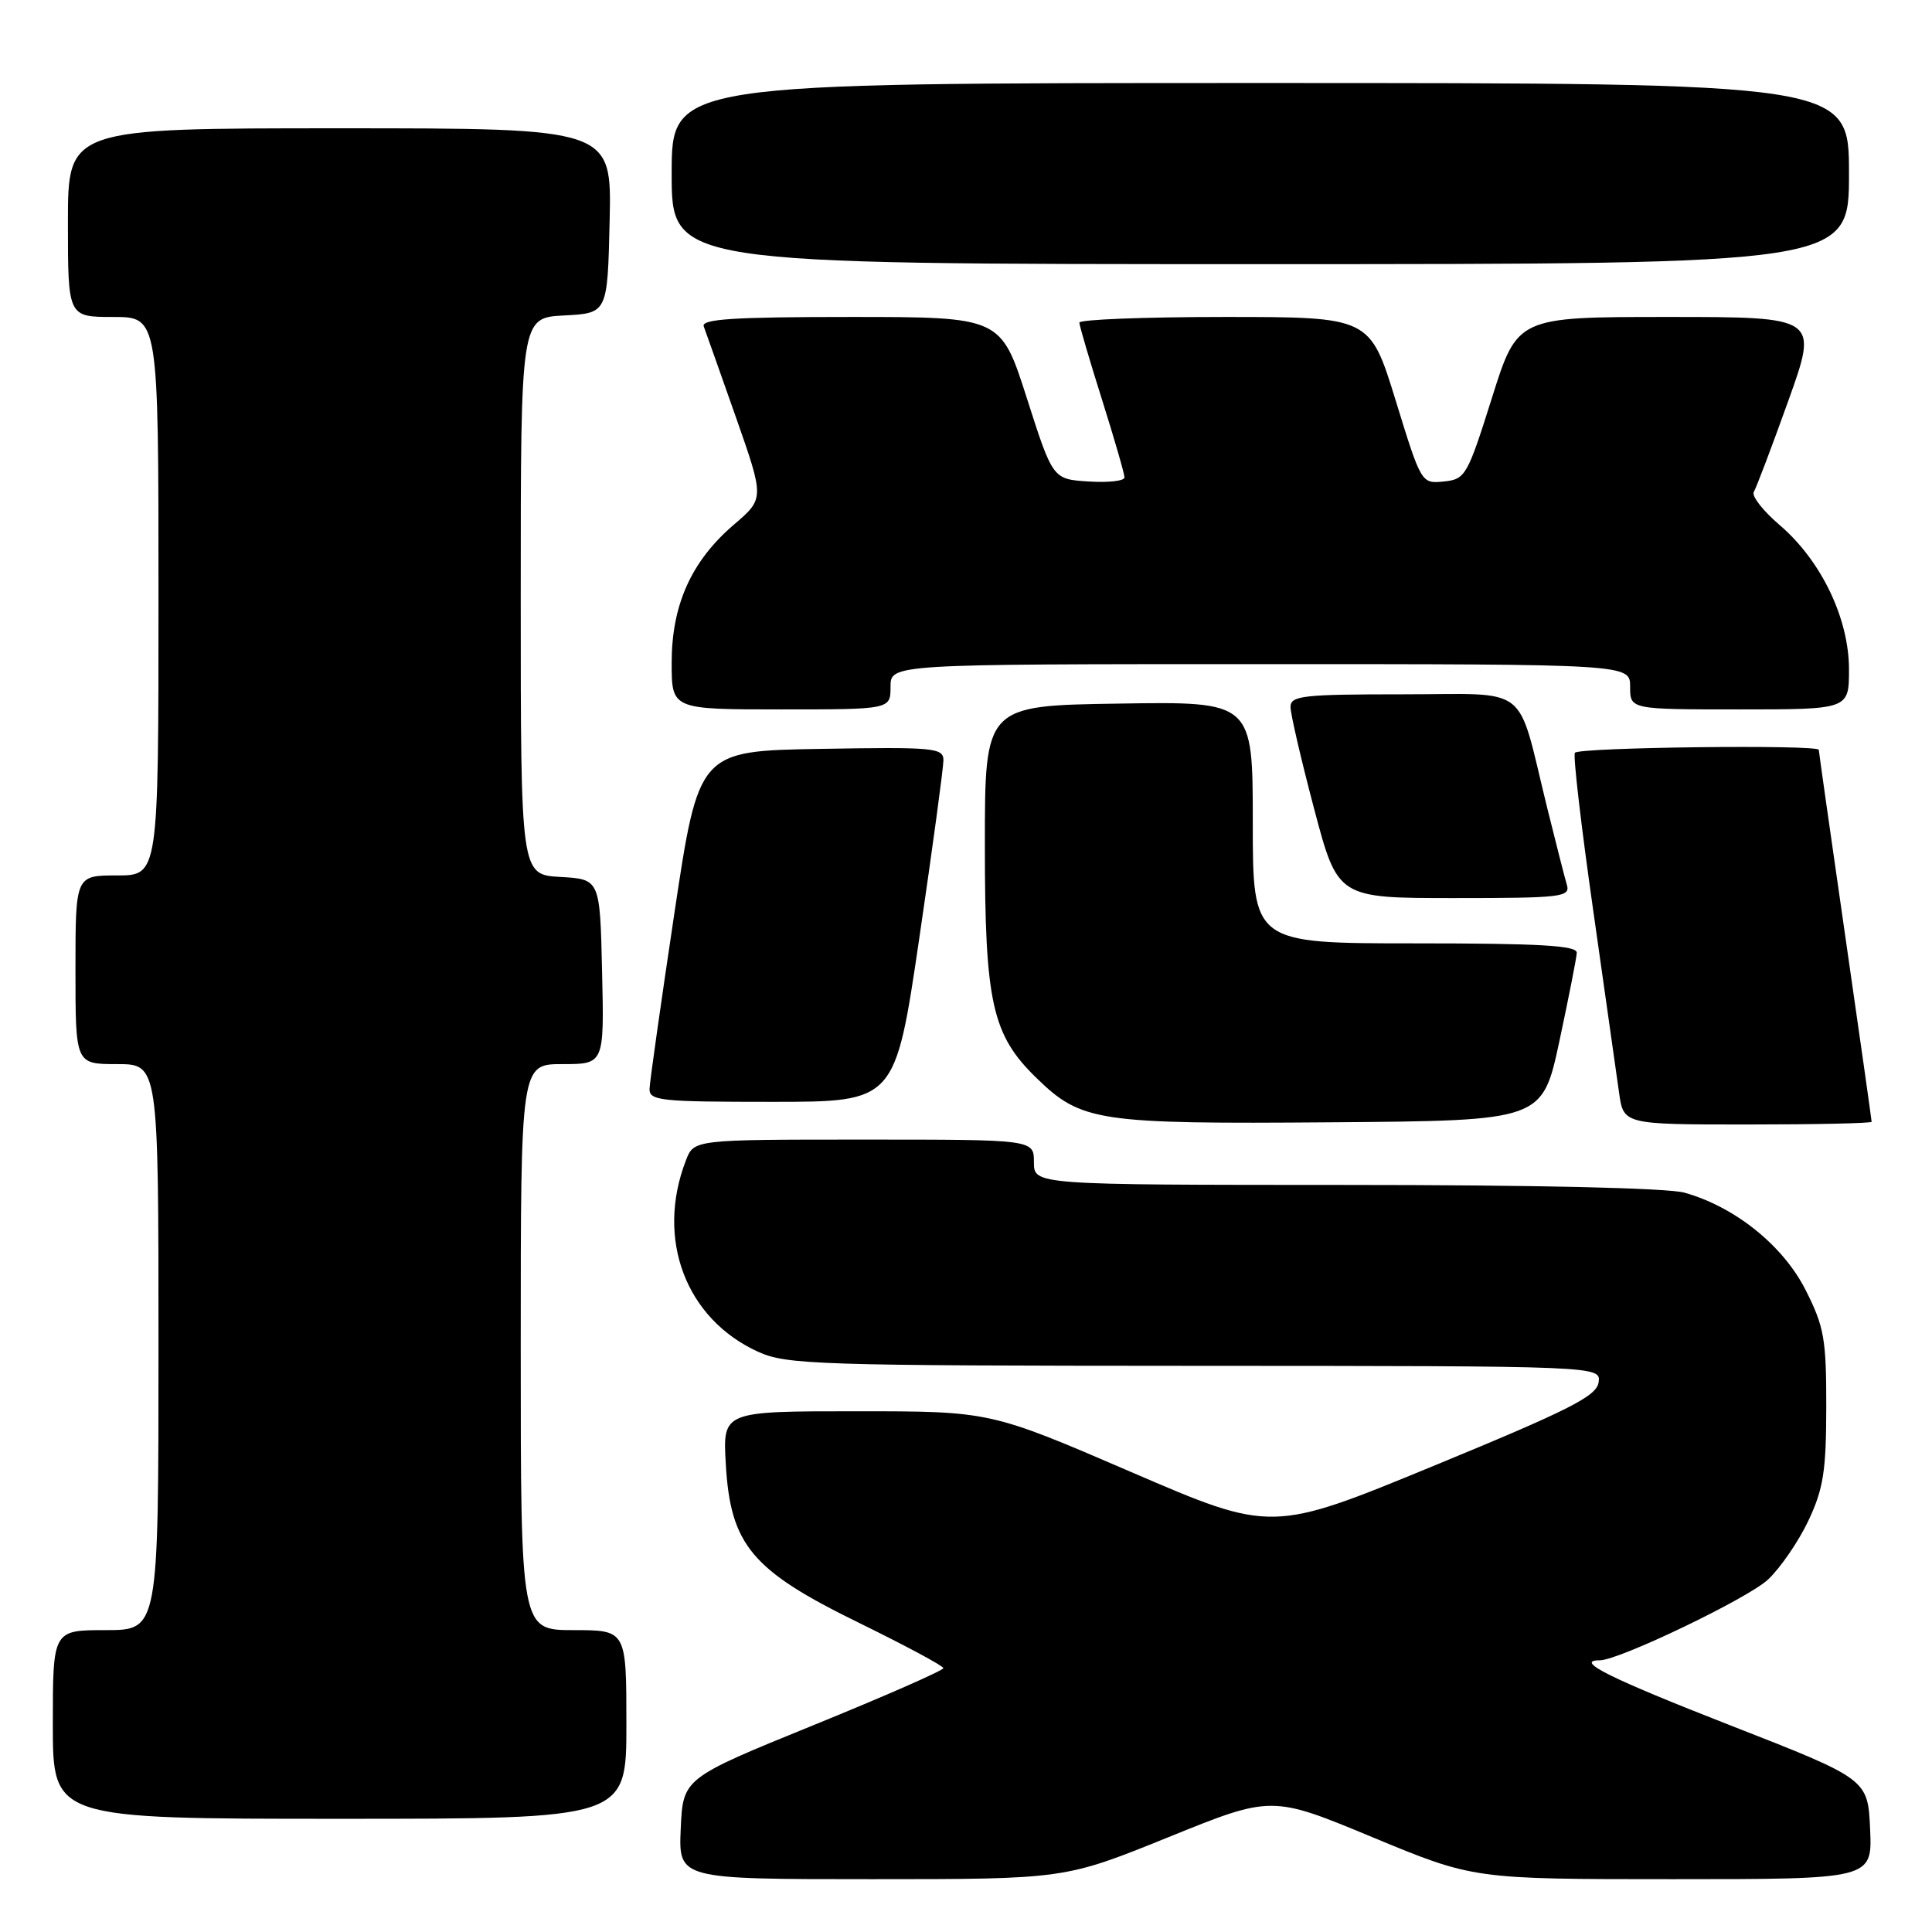 <?xml version="1.0" encoding="UTF-8" standalone="no"?>
<!DOCTYPE svg PUBLIC "-//W3C//DTD SVG 1.1//EN" "http://www.w3.org/Graphics/SVG/1.1/DTD/svg11.dtd" >
<svg xmlns="http://www.w3.org/2000/svg" xmlns:xlink="http://www.w3.org/1999/xlink" version="1.1" viewBox="0 0 256 256">
 <g >
 <path fill="currentColor"
d=" M 154.79 243.45 C 168.50 237.89 168.50 237.89 181.88 243.45 C 195.25 249.00 195.25 249.00 221.67 249.00 C 248.09 249.00 248.09 249.00 247.80 242.37 C 247.50 235.74 247.50 235.74 229.28 228.62 C 213.27 222.36 208.53 220.00 211.98 220.00 C 214.52 220.00 231.62 211.79 234.27 209.30 C 235.91 207.76 238.32 204.25 239.62 201.50 C 241.61 197.28 241.98 194.93 241.99 186.43 C 242.00 177.42 241.71 175.79 239.25 170.93 C 236.26 165.02 229.86 159.89 223.18 158.03 C 220.95 157.41 203.24 157.01 178.25 157.01 C 137.00 157.00 137.00 157.00 137.00 154.00 C 137.00 151.00 137.00 151.00 114.48 151.00 C 91.95 151.00 91.95 151.00 90.89 153.75 C 86.86 164.16 90.86 174.76 100.46 179.12 C 104.22 180.83 108.27 180.96 158.32 180.98 C 212.14 181.00 212.14 181.00 211.82 183.18 C 211.55 185.00 207.96 186.82 190.00 194.22 C 168.50 203.08 168.50 203.08 149.86 195.04 C 131.21 187.00 131.21 187.00 113.49 187.00 C 95.77 187.00 95.77 187.00 96.17 193.96 C 96.78 204.71 99.58 208.07 113.75 215.00 C 119.93 218.03 125.00 220.74 125.00 221.04 C 125.00 221.34 117.24 224.75 107.75 228.61 C 90.50 235.63 90.50 235.63 90.20 242.32 C 89.91 249.00 89.91 249.00 115.49 249.00 C 141.08 249.00 141.08 249.00 154.79 243.45 Z  M 83.00 228.50 C 83.00 216.00 83.00 216.00 76.00 216.00 C 69.00 216.00 69.00 216.00 69.00 178.50 C 69.00 141.00 69.00 141.00 74.53 141.00 C 80.06 141.00 80.06 141.00 79.78 128.75 C 79.50 116.50 79.50 116.50 74.25 116.20 C 69.00 115.90 69.00 115.90 69.00 79.00 C 69.00 42.10 69.00 42.10 74.75 41.80 C 80.50 41.50 80.50 41.50 80.78 29.25 C 81.06 17.00 81.06 17.00 45.03 17.00 C 9.00 17.00 9.00 17.00 9.00 29.50 C 9.00 42.00 9.00 42.00 15.00 42.00 C 21.00 42.00 21.00 42.00 21.00 79.00 C 21.00 116.00 21.00 116.00 15.50 116.00 C 10.00 116.00 10.00 116.00 10.00 128.50 C 10.00 141.00 10.00 141.00 15.50 141.00 C 21.00 141.00 21.00 141.00 21.00 178.50 C 21.00 216.00 21.00 216.00 14.00 216.00 C 7.00 216.00 7.00 216.00 7.00 228.50 C 7.00 241.00 7.00 241.00 45.00 241.00 C 83.00 241.00 83.00 241.00 83.00 228.50 Z  M 206.62 138.00 C 207.85 132.22 208.90 126.94 208.93 126.25 C 208.98 125.29 204.07 125.00 187.50 125.00 C 166.00 125.00 166.00 125.00 166.00 108.98 C 166.00 92.95 166.00 92.95 148.25 93.23 C 130.50 93.50 130.50 93.50 130.50 112.00 C 130.50 132.91 131.44 137.13 137.39 142.89 C 143.30 148.63 145.49 148.95 176.43 148.71 C 204.36 148.50 204.36 148.50 206.62 138.00 Z  M 248.00 148.64 C 248.00 148.44 246.43 137.35 244.50 124.00 C 242.57 110.65 241.00 99.56 241.00 99.36 C 241.00 98.64 209.11 99.02 208.68 99.75 C 208.43 100.16 209.52 109.50 211.09 120.50 C 212.66 131.50 214.20 142.41 214.53 144.75 C 215.12 149.00 215.12 149.00 231.56 149.00 C 240.60 149.00 248.00 148.84 248.00 148.64 Z  M 121.82 124.25 C 123.58 112.29 125.01 101.70 125.01 100.73 C 125.00 99.09 123.75 98.97 108.79 99.23 C 92.59 99.50 92.59 99.50 89.36 121.00 C 87.59 132.82 86.10 143.29 86.07 144.25 C 86.01 145.85 87.42 146.00 102.31 146.00 C 118.62 146.00 118.62 146.00 121.82 124.25 Z  M 207.62 117.25 C 207.33 116.29 206.16 111.67 205.00 107.00 C 200.90 90.35 203.00 92.00 185.92 92.00 C 172.63 92.00 171.00 92.18 171.00 93.68 C 171.00 94.60 172.41 100.67 174.13 107.18 C 177.26 119.00 177.26 119.00 192.70 119.00 C 206.93 119.00 208.09 118.86 207.62 117.25 Z  M 118.00 91.00 C 118.00 88.00 118.00 88.00 167.00 88.00 C 216.00 88.00 216.00 88.00 216.00 91.00 C 216.00 94.00 216.00 94.00 230.50 94.00 C 245.00 94.00 245.00 94.00 245.00 88.70 C 245.00 81.95 241.32 74.28 235.81 69.57 C 233.60 67.68 232.06 65.71 232.39 65.18 C 232.71 64.65 234.77 59.22 236.96 53.11 C 240.94 42.00 240.94 42.00 221.00 42.00 C 201.06 42.00 201.06 42.00 197.68 52.75 C 194.43 63.06 194.17 63.51 191.31 63.80 C 188.34 64.10 188.32 64.07 184.93 53.05 C 181.52 42.00 181.52 42.00 162.26 42.00 C 151.67 42.00 143.01 42.34 143.02 42.75 C 143.03 43.16 144.38 47.75 146.02 52.95 C 147.66 58.15 149.00 62.79 149.00 63.26 C 149.00 63.73 146.86 63.97 144.25 63.80 C 139.50 63.50 139.50 63.50 136.06 52.75 C 132.62 42.00 132.62 42.00 112.70 42.00 C 97.19 42.00 92.89 42.28 93.25 43.25 C 93.51 43.94 95.42 49.35 97.51 55.28 C 101.29 66.06 101.29 66.06 97.23 69.53 C 91.61 74.35 89.00 80.14 89.00 87.82 C 89.00 94.00 89.00 94.00 103.50 94.00 C 118.00 94.00 118.00 94.00 118.00 91.00 Z  M 245.00 23.00 C 245.00 11.00 245.00 11.00 167.00 11.00 C 89.00 11.00 89.00 11.00 89.00 23.00 C 89.00 35.00 89.00 35.00 167.00 35.00 C 245.00 35.00 245.00 35.00 245.00 23.00 Z "/>
</g>
</svg>